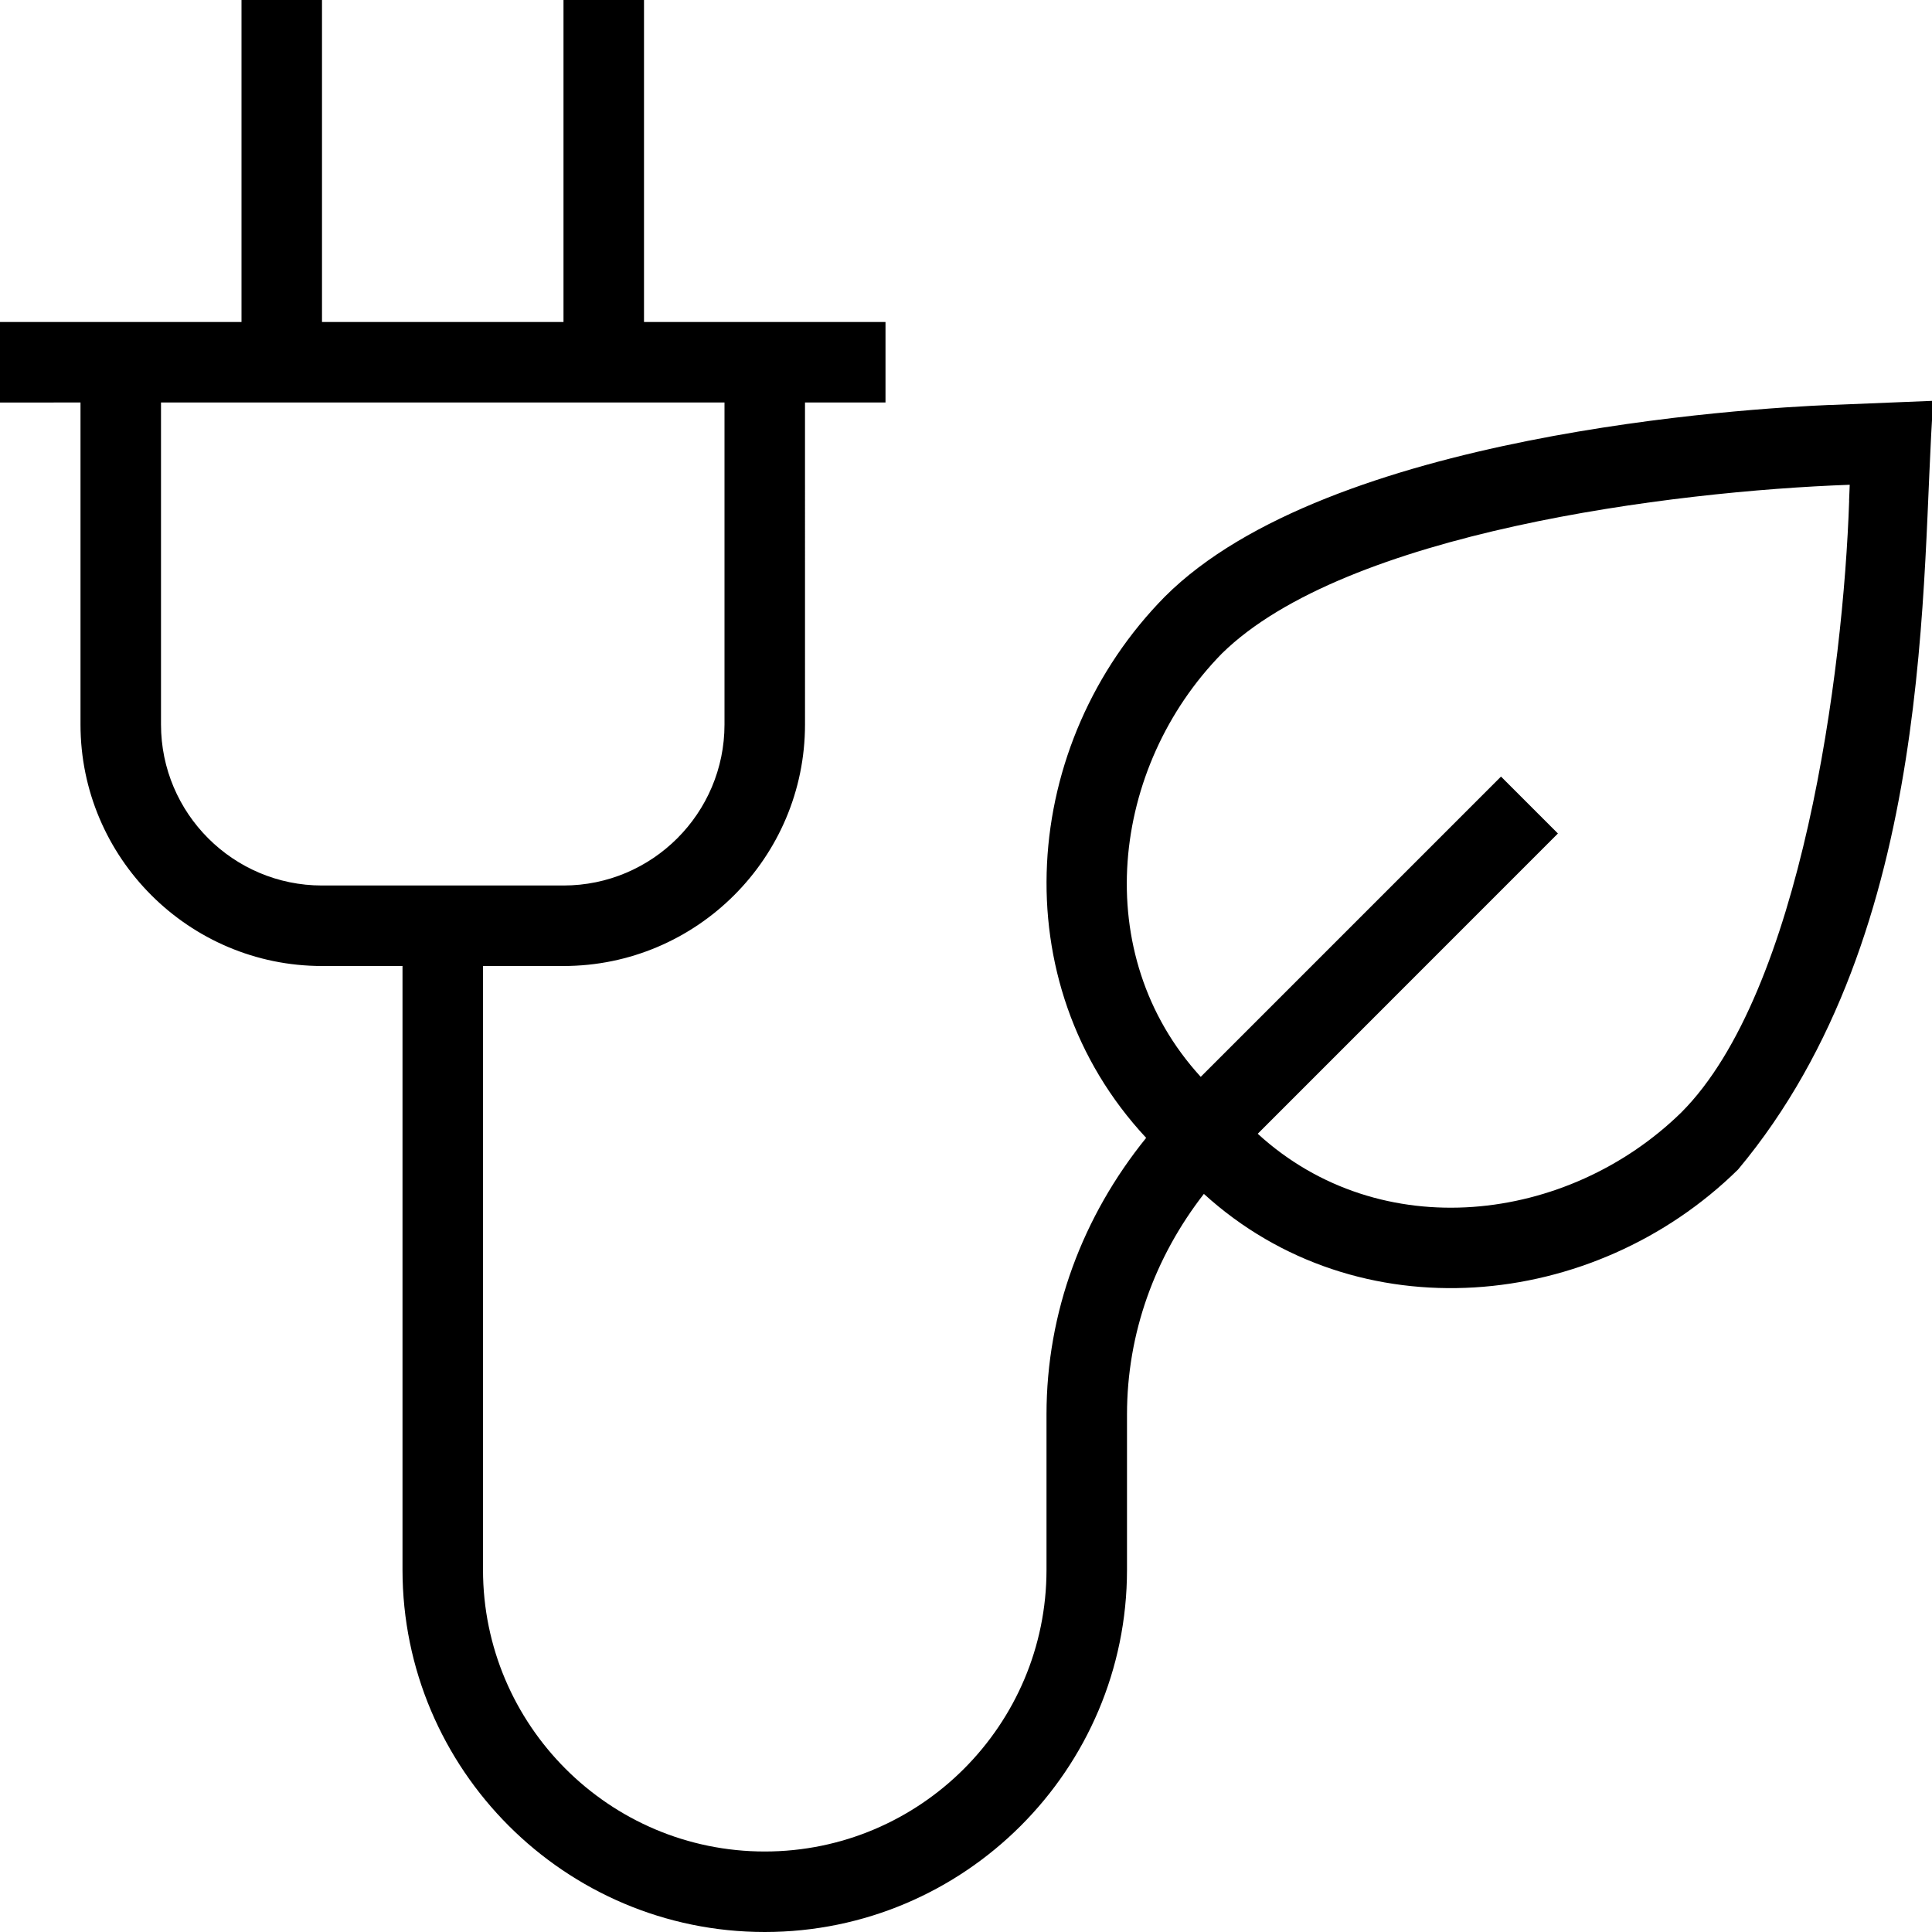 <?xml version="1.0" encoding="UTF-8"?>
<svg xmlns="http://www.w3.org/2000/svg" id="Layer_1" data-name="Layer 1" viewBox="0 0 24 24">
  <path d="M22.741,5.03c-1.025,.042-6.242,.354-8.27,2.381-1.791,1.816-2.037,4.788-.233,6.724-.788,.974-1.238,2.164-1.238,3.436v1.929c0,1.93-1.57,3.5-3.5,3.5s-3.5-1.57-3.5-3.5v-7.5h1c1.654,0,3-1.346,3-3V5h1v-1h-3V0h-1V4h-3V0h-1V4H0v1H1v4c0,1.654,1.346,3,3,3h1v7.5c0,2.481,2.019,4.5,4.5,4.5s4.5-2.019,4.5-4.5v-1.929c0-1.009,.346-1.956,.955-2.74,1.91,1.738,4.842,1.461,6.636-.303,2.478-2.964,2.264-7.413,2.425-9.549l-1.274,.052ZM2,9V5h7v4c0,1.103-.897,2-2,2h-3c-1.103,0-2-.897-2-2Zm20.971-2.782c-.071,2.121-.592,6.108-2.086,7.602-1.412,1.38-3.736,1.659-5.261,.264l3.729-3.73-.707-.707-3.73,3.73c-1.394-1.523-1.117-3.851,.263-5.259,1.534-1.506,5.59-2.017,7.799-2.096l-.008,.196Z"/>
</svg>
